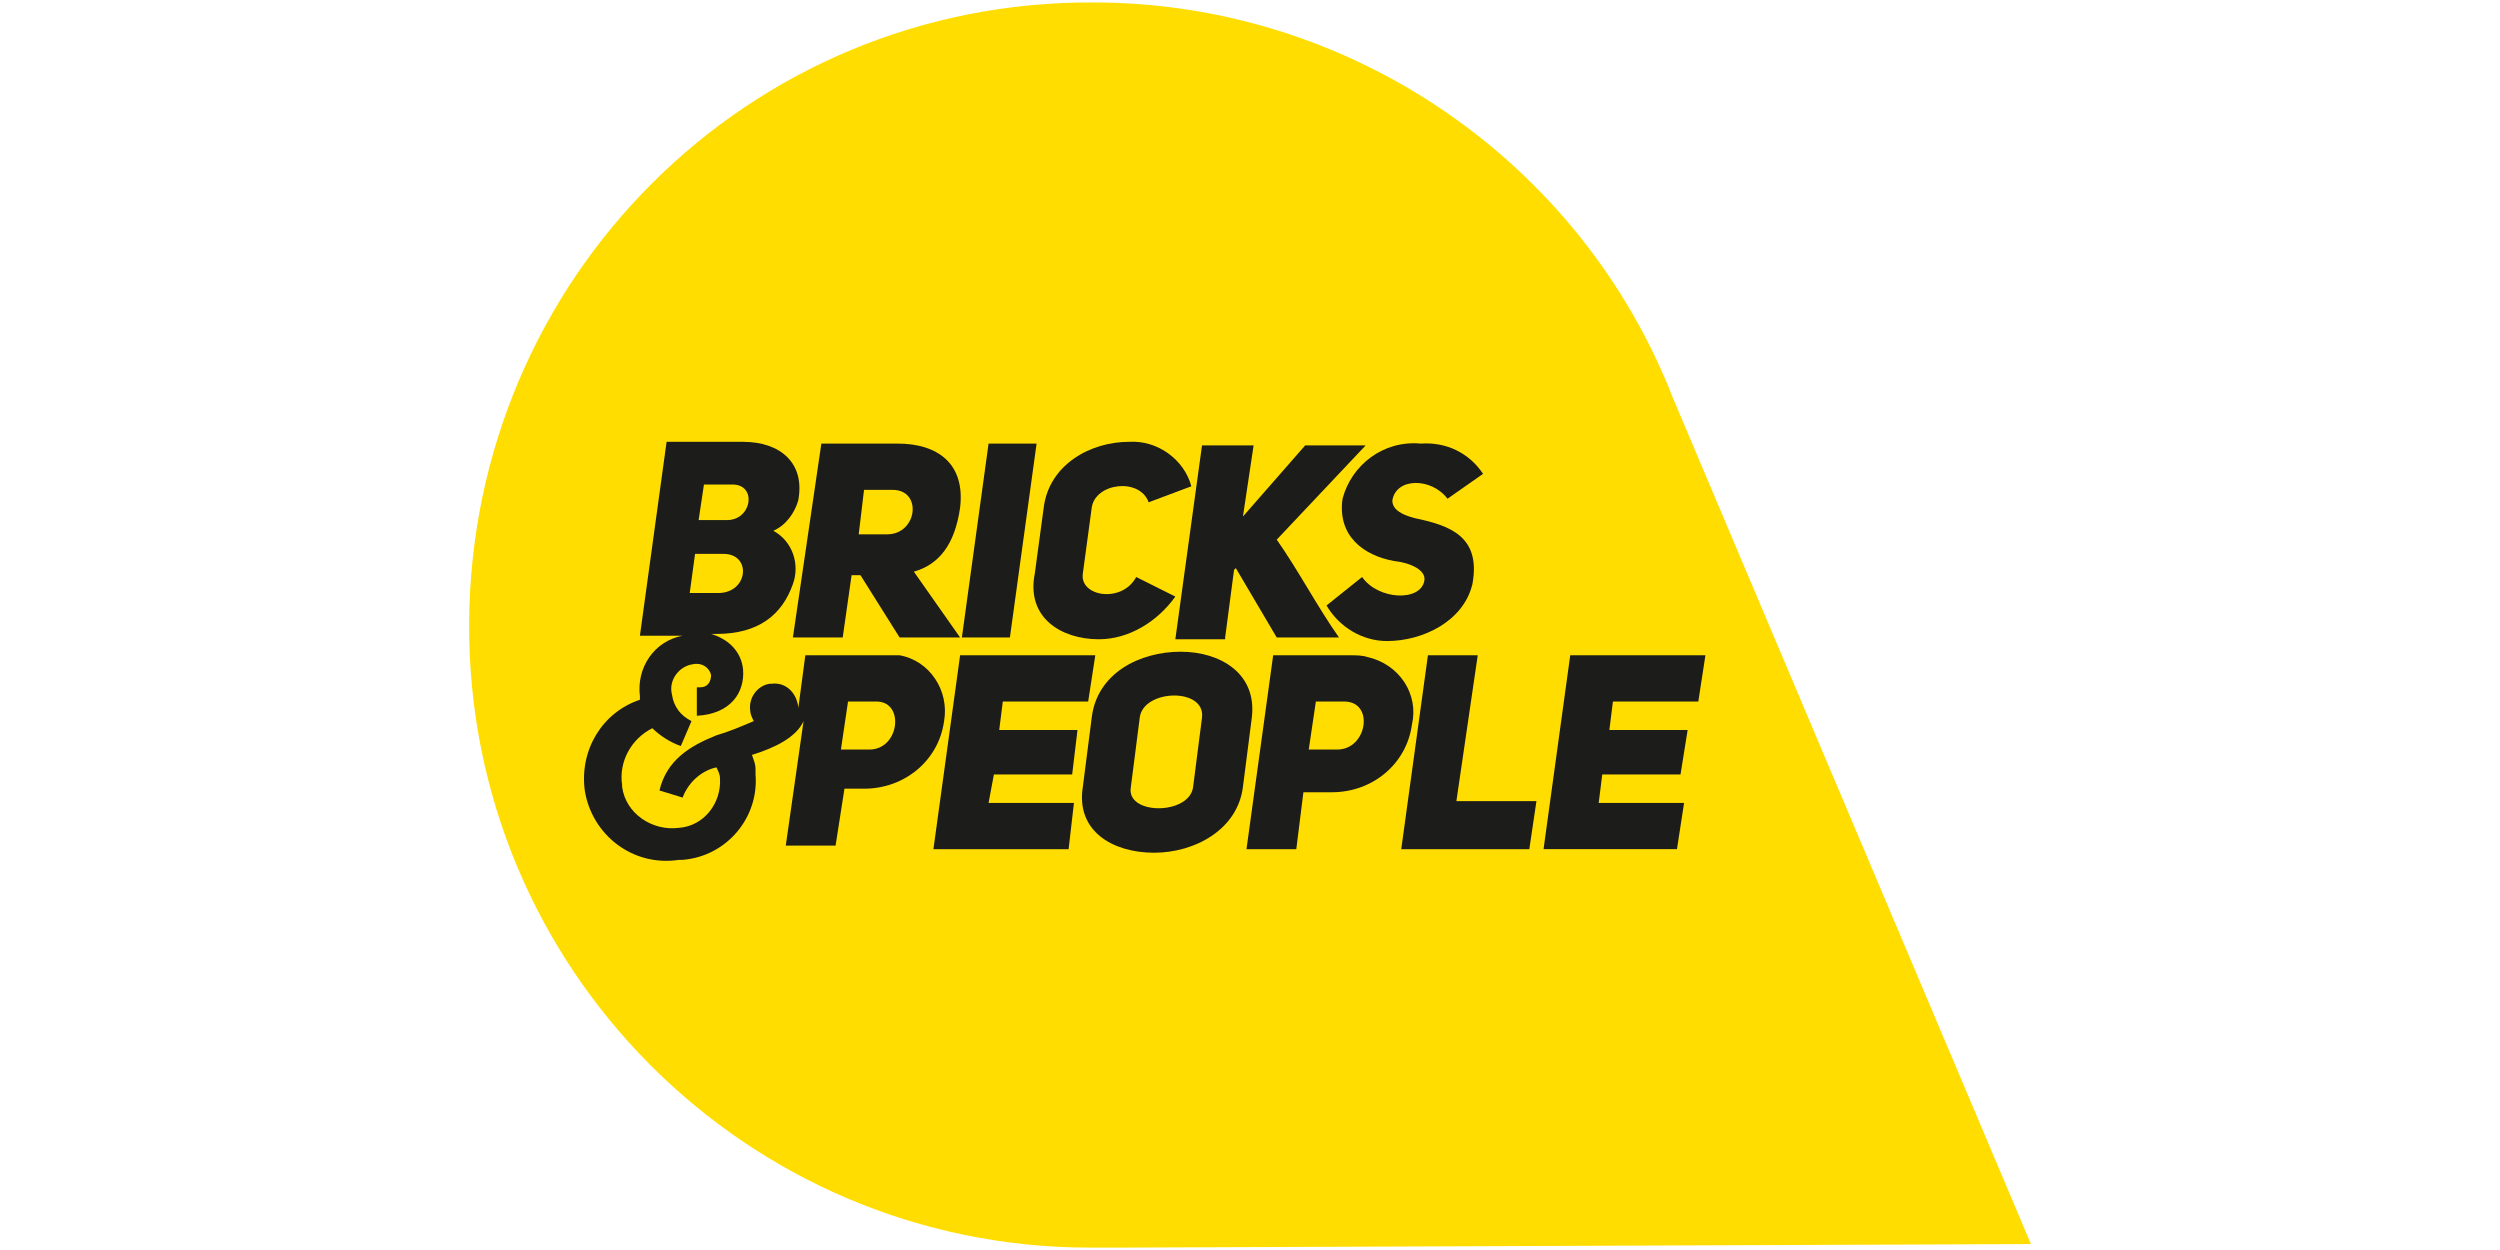 <?xml version="1.0" encoding="UTF-8" standalone="no"?><!DOCTYPE svg PUBLIC "-//W3C//DTD SVG 1.1//EN" "http://www.w3.org/Graphics/SVG/1.1/DTD/svg11.dtd"><svg width="100%" height="100%" viewBox="0 0 1024 512" version="1.1" xmlns="http://www.w3.org/2000/svg" xmlns:xlink="http://www.w3.org/1999/xlink" xml:space="preserve" style="fill-rule:evenodd;clip-rule:evenodd;stroke-linejoin:round;stroke-miterlimit:2;"><title>Bricks&amp;People</title><desc>We connect investors who want to improve the profitability of their savings with promoter companies that are willing to share their projects through participatory financing formulas</desc>    <g transform="matrix(7.286,0,0,7.286,128.047,-31.782)">        <path d="M43.7,74.5c-19.3,0 -35,-15.7 -34.9,-35.1c0.1,-19.4 15.7,-35 35.1,-34.9c14.4,0 27.4,8.9 32.6,22.3l20.1,47.5l-51.4,0.2l-1.5,0Z" style="fill:rgb(255,221,0);fill-rule:nonzero;"/>        <path d="M29.8,40.2l0.5,-3.5l0.5,0l2.2,3.5l3.4,0l-2.6,-3.7c1.4,-0.4 2.3,-1.5 2.6,-3.6c0.3,-2.5 -1.3,-3.6 -3.5,-3.6l-4.3,0l-1.6,10.9l2.8,0Zm1.2,-8.3l1.6,0c1.7,0 1.4,2.5 -0.3,2.5l-1.6,0l0.3,-2.5Z" style="fill:rgb(28,28,27);fill-rule:nonzero;"/>        <path d="M39.2,40.2l1.5,-10.9l-2.7,0l-1.5,10.9l2.7,0Z" style="fill:rgb(28,28,27);fill-rule:nonzero;"/>        <path d="M44.2,40.3c1.7,0 3.3,-1 4.3,-2.4l-2.2,-1.1c-0.8,1.5 -3.2,1.1 -3,-0.2l0.5,-3.7c0.2,-1.4 2.7,-1.7 3.2,-0.3l2.4,-0.9c-0.4,-1.5 -1.9,-2.6 -3.5,-2.5c-2.2,0 -4.5,1.3 -4.8,3.7l-0.5,3.7c-0.5,2.5 1.5,3.7 3.6,3.7Z" style="fill:rgb(28,28,27);fill-rule:nonzero;"/>        <path d="M51.3,40.2l0.5,-3.8l0.1,-0.1l2.3,3.9l3.5,0c-1.2,-1.7 -2.3,-3.8 -3.5,-5.5l5,-5.3l-3.4,0l-3.5,4l0.6,-4l-2.9,0l-1.5,10.9l2.8,0l0,-0.1Z" style="fill:rgb(28,28,27);fill-rule:nonzero;"/>        <path d="M57.9,32.4c-0.3,2.1 1.2,3.2 2.9,3.5c0.9,0.1 1.8,0.5 1.7,1.1c-0.2,1.2 -2.6,1.1 -3.5,-0.2l-2,1.6c0.7,1.2 2,2 3.4,2c2,0 4.3,-1.1 4.8,-3.2c0.5,-2.7 -1.3,-3.3 -3.2,-3.7c-0.8,-0.2 -1.3,-0.5 -1.3,-1c0.2,-1.3 2.2,-1.3 3.1,-0.1l2,-1.4c-0.8,-1.2 -2.1,-1.8 -3.5,-1.7c-2.1,-0.2 -3.9,1.2 -4.4,3.1Z" style="fill:rgb(28,28,27);fill-rule:nonzero;"/>        <path d="M32,41.2l-4.3,0l-0.4,3l0,-0.1c-0.1,-0.8 -0.7,-1.4 -1.5,-1.3l-0.1,0c-0.7,0.1 -1.2,0.8 -1.1,1.5c0,0.2 0.1,0.4 0.2,0.6c-0.7,0.3 -1.4,0.6 -2.1,0.8c-1.5,0.6 -2.8,1.4 -3.2,3.1l1.3,0.4c0.3,-0.8 1,-1.5 1.9,-1.7c0.1,0.2 0.2,0.4 0.2,0.6c0.1,1.4 -0.9,2.7 -2.3,2.8c-1.5,0.2 -3,-0.8 -3.2,-2.3l0,-0.1c-0.2,-1.3 0.5,-2.6 1.7,-3.2c0.4,0.4 1,0.8 1.6,1l0.6,-1.4c-0.6,-0.3 -1,-0.8 -1.1,-1.5c-0.2,-0.8 0.4,-1.6 1.2,-1.7c0.5,-0.1 0.9,0.2 1,0.6c0,0.4 -0.2,0.7 -0.6,0.7l-0.2,0l0,1.6c1.9,-0.1 2.7,-1.3 2.6,-2.6c-0.1,-1 -0.8,-1.7 -1.8,-2l0.3,0c2.4,0 3.7,-1.1 4.3,-2.8c0.4,-1.1 0,-2.4 -1.1,-3c0.7,-0.3 1.2,-1 1.4,-1.7c0.4,-2.1 -1,-3.3 -3.1,-3.3l-4.3,0l-1.5,10.9l2.4,0c-1.6,0.3 -2.6,1.8 -2.4,3.4l0,0.2c-2.1,0.7 -3.4,2.8 -3.1,5.1c0.4,2.5 2.7,4.3 5.3,3.9l0.2,0c2.5,-0.2 4.3,-2.4 4.1,-4.8l0,-0.3c0,-0.3 -0.1,-0.5 -0.2,-0.8c1.3,-0.4 2.5,-1 2.9,-1.9l-1,7l2.8,0l0.5,-3.2l1.1,0c2.3,0 4.2,-1.6 4.5,-3.8c0.3,-1.7 -0.8,-3.4 -2.5,-3.7l-1,0Zm-10,-9.6l1.6,0c1.4,0 1.1,2 -0.3,2l-1.6,0l0.3,-2Zm-0.5,3.9l1.6,0c1.6,0 1.4,2.2 -0.3,2.2l-1.6,0l0.3,-2.2Zm9.8,11l-1.6,0l0.4,-2.7l1.6,0c1.6,0 1.3,2.7 -0.4,2.7Z" style="fill:rgb(28,28,27);fill-rule:nonzero;"/>        <path d="M42.7,47.9l0.3,-2.5l-4.4,0l0.2,-1.6l4.8,0l0.4,-2.6l-7.6,0l-1.5,10.9l7.6,0l0.3,-2.6l-4.8,0l0.3,-1.6l4.4,0Z" style="fill:rgb(28,28,27);fill-rule:nonzero;"/>        <path d="M48.8,41c-2.3,0 -4.7,1.2 -5,3.7l-0.5,3.9c-0.4,2.5 1.7,3.7 4,3.7c2.3,0 4.7,-1.3 5,-3.7l0.5,-3.9c0.3,-2.5 -1.8,-3.7 -4,-3.7Zm1.2,3.7l-0.5,3.9c-0.2,1.6 -3.8,1.6 -3.5,0l0.5,-3.9c0.2,-1.6 3.7,-1.7 3.5,0Z" style="fill:rgb(28,28,27);fill-rule:nonzero;"/>        <path d="M58.3,41.2l-4.3,0l-1.5,10.9l2.8,0l0.4,-3.2l1.6,0c2.3,0 4.2,-1.6 4.5,-3.8c0.4,-1.7 -0.7,-3.4 -2.5,-3.8c-0.3,-0.1 -0.6,-0.1 -1,-0.1Zm-0.7,5.3l-1.6,0l0.4,-2.7l1.6,0c1.7,0 1.3,2.7 -0.4,2.7Z" style="fill:rgb(28,28,27);fill-rule:nonzero;"/>        <path d="M65.5,41.2l-2.8,0l-1.5,10.9l7.2,0l0.4,-2.7l-4.5,0l1.2,-8.2Z" style="fill:rgb(28,28,27);fill-rule:nonzero;"/>        <path d="M77.9,43.8l0.4,-2.6l-7.6,0l-1.5,10.9l7.5,0l0.4,-2.6l-4.8,0l0.2,-1.6l4.4,0l0.4,-2.5l-4.4,0l0.2,-1.6l4.8,0Z" style="fill:rgb(28,28,27);fill-rule:nonzero;"/>    </g></svg>